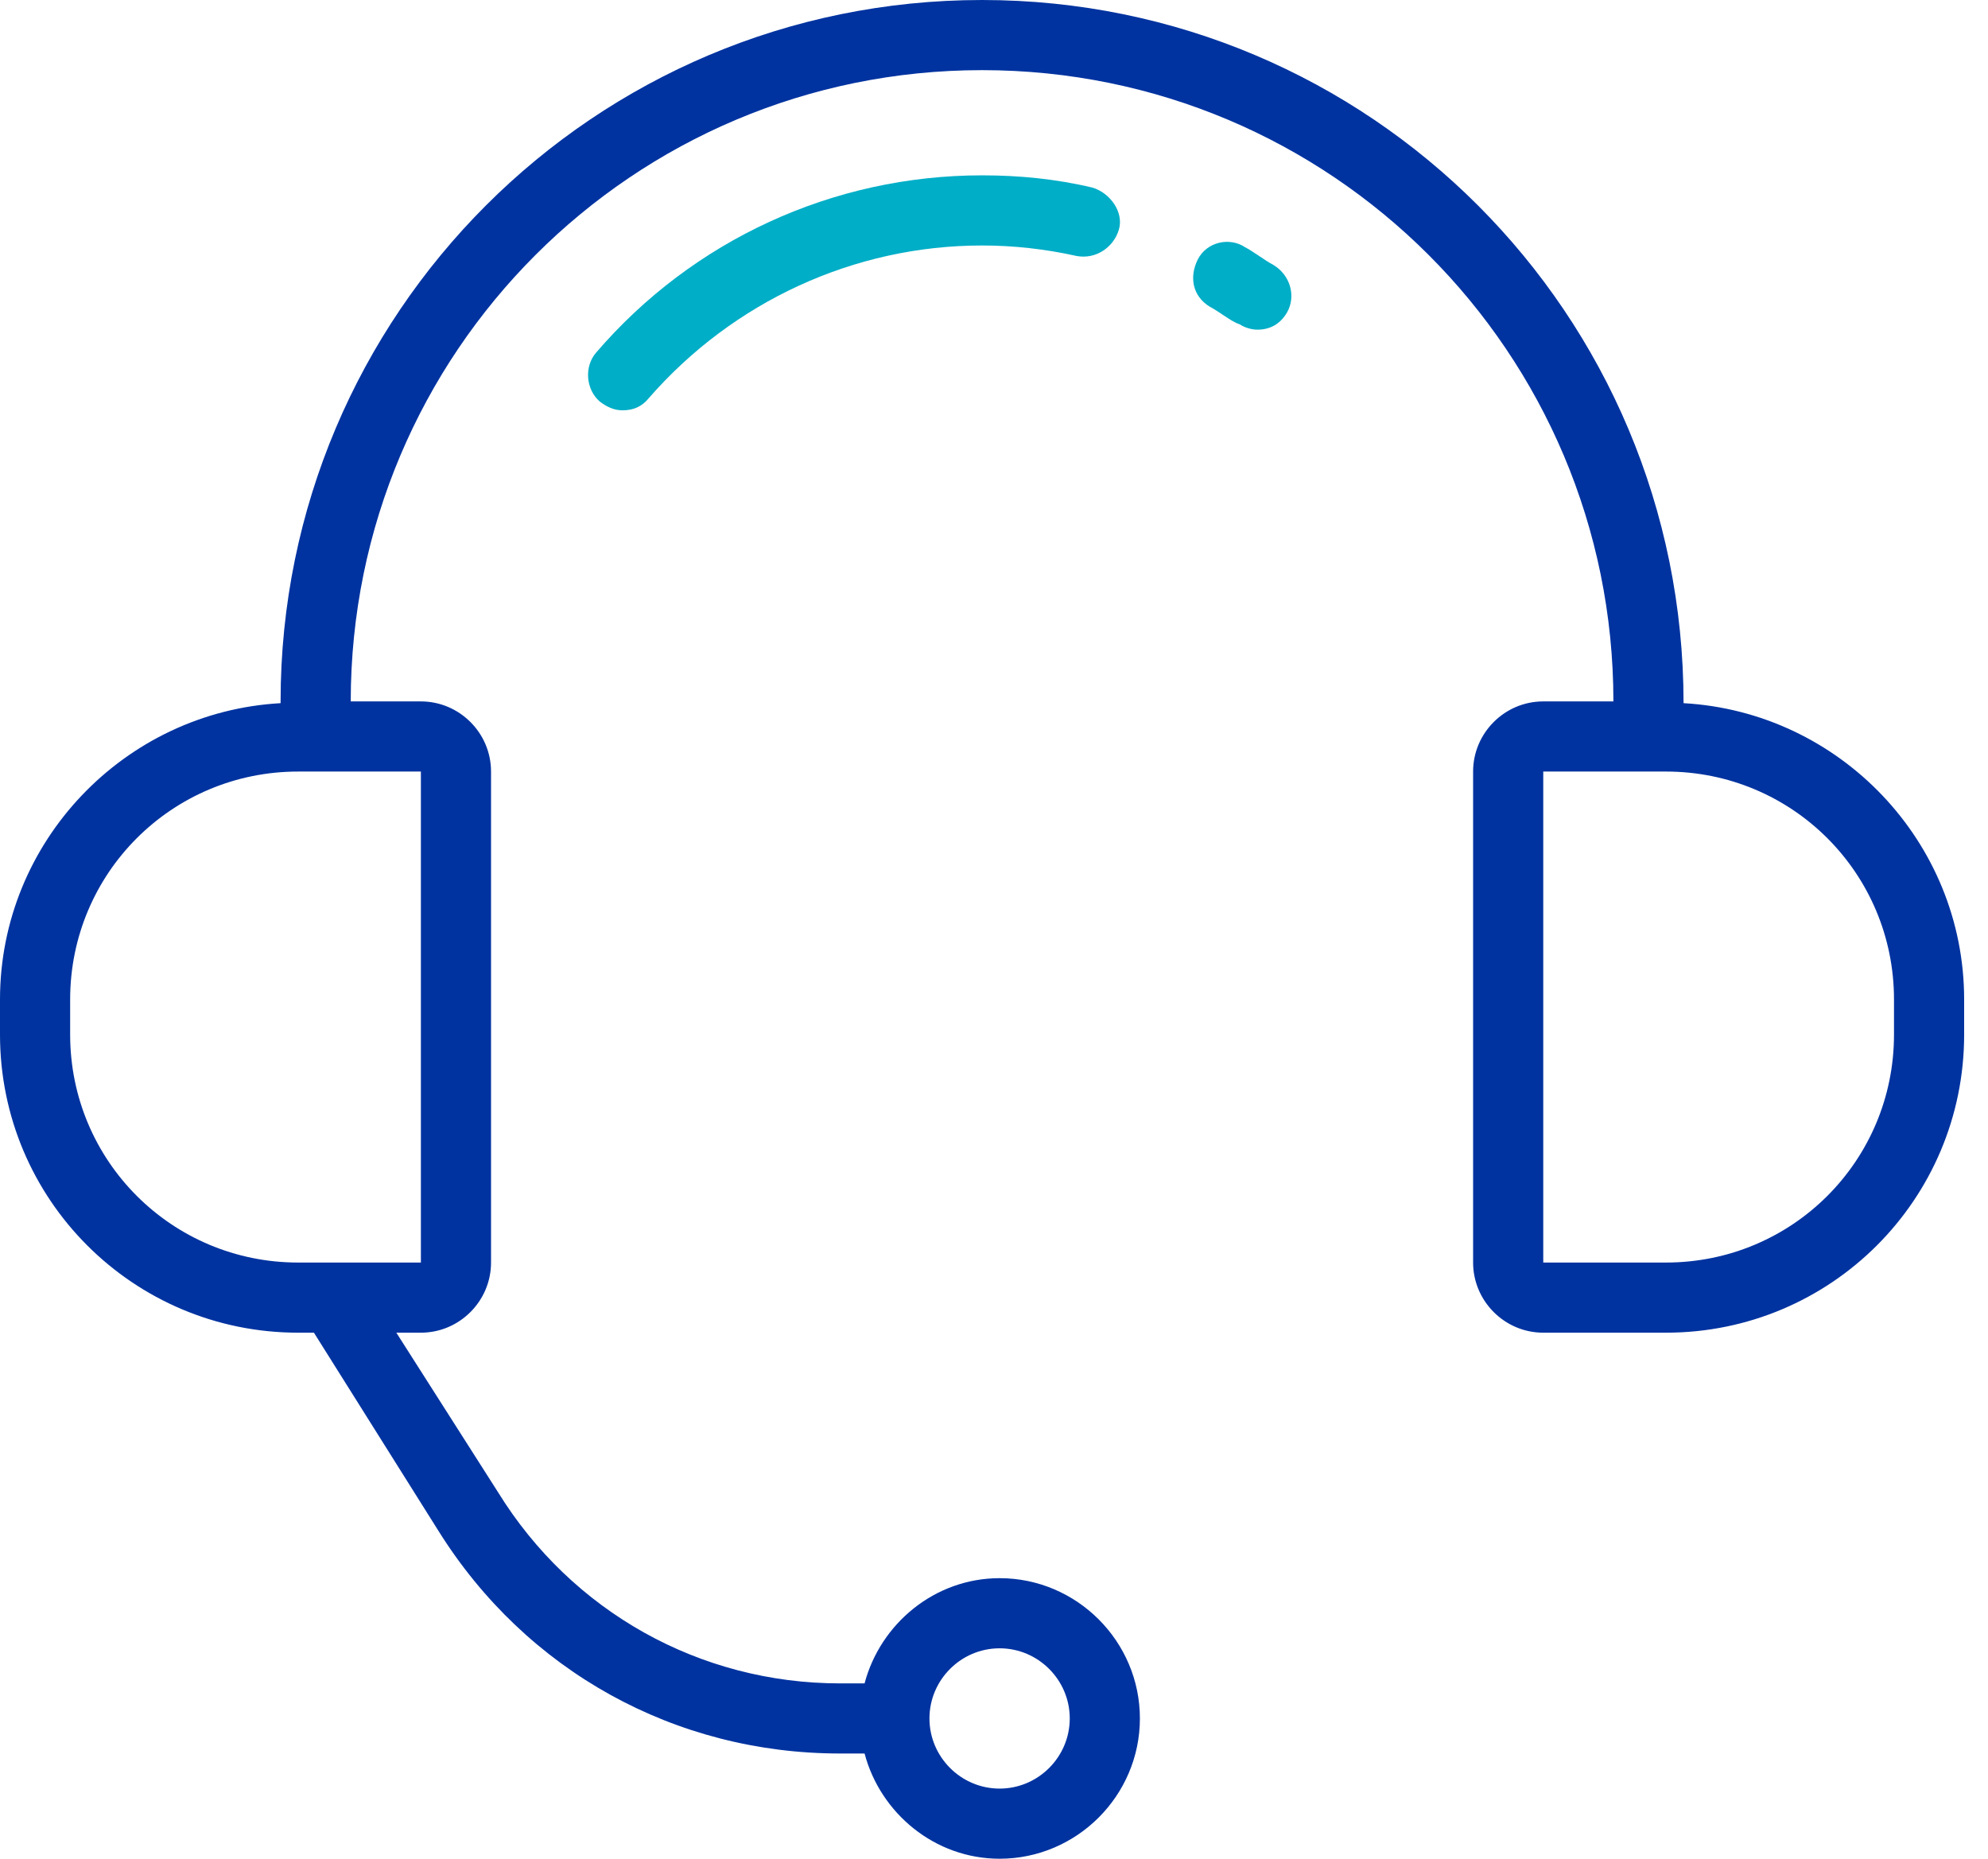 <svg width="77" height="72" viewBox="0 0 77 72" fill="none" xmlns="http://www.w3.org/2000/svg">
<g id="support (2)">
<path id="Shape" fill-rule="evenodd" clip-rule="evenodd" d="M38.038 0C53.049 0 65.208 12.159 65.208 27.238C71.253 27.577 76.076 32.604 76.076 38.717V40.075C76.076 46.46 70.913 51.623 64.528 51.623H59.774C58.279 51.623 57.057 50.4 57.057 48.906V29.887C57.057 28.392 58.279 27.17 59.774 27.17H62.491C62.491 13.653 51.555 2.717 38.038 2.717C24.521 2.717 13.585 13.653 13.585 27.17H16.302C17.796 27.17 19.019 28.392 19.019 29.887V48.906C19.019 50.4 17.796 51.623 16.302 51.623H15.351L19.291 57.804C22.143 62.423 27.102 65.208 32.536 65.208H33.487C34.098 62.898 36.204 61.132 38.717 61.132C41.706 61.132 44.151 63.577 44.151 66.566C44.151 69.555 41.706 72 38.717 72C36.204 72 34.098 70.234 33.487 67.924H32.536C26.151 67.924 20.377 64.732 16.981 59.298L12.159 51.623H11.547C5.162 51.623 0 46.46 0 40.075V38.717C0 32.604 4.823 27.577 10.868 27.238V27.17C10.868 12.159 23.026 0 38.038 0ZM41.434 66.566C41.434 65.072 40.211 63.849 38.717 63.849C37.223 63.849 36 65.072 36 66.566C36 68.06 37.223 69.283 38.717 69.283C40.211 69.283 41.434 68.06 41.434 66.566ZM16.302 29.887V48.906H11.547C6.657 48.906 2.717 44.966 2.717 40.075V38.717C2.717 33.826 6.657 29.887 11.547 29.887H16.302ZM64.528 48.906C69.419 48.906 73.359 44.966 73.359 40.075V38.717C73.359 33.826 69.419 29.887 64.528 29.887H59.774V48.906H64.528Z" fill="#0033A0"/>
<path id="Path" d="M49.313 10.257C49.177 10.189 48.974 10.053 48.77 9.917C48.566 9.781 48.362 9.645 48.226 9.577C47.615 9.17 46.732 9.374 46.392 10.053C46.053 10.732 46.189 11.479 46.868 11.887C47.004 11.955 47.208 12.091 47.411 12.226C47.615 12.362 47.819 12.498 48.023 12.566C48.226 12.702 48.498 12.77 48.702 12.77C49.177 12.77 49.585 12.566 49.857 12.091C50.196 11.479 49.992 10.664 49.313 10.257Z" fill="#00AEC7"/>
<path id="Path_2" d="M38.038 6.792C32.264 6.792 26.83 9.306 23.094 13.653C22.619 14.196 22.687 15.079 23.23 15.555C23.502 15.758 23.774 15.894 24.113 15.894C24.521 15.894 24.86 15.758 25.132 15.419C28.392 11.683 33.079 9.509 38.038 9.509C39.26 9.509 40.483 9.645 41.706 9.917C42.453 10.053 43.132 9.577 43.336 8.898C43.54 8.219 42.996 7.472 42.317 7.268C40.891 6.928 39.464 6.792 38.038 6.792Z" fill="#00AEC7"/>
</g>
</svg>
